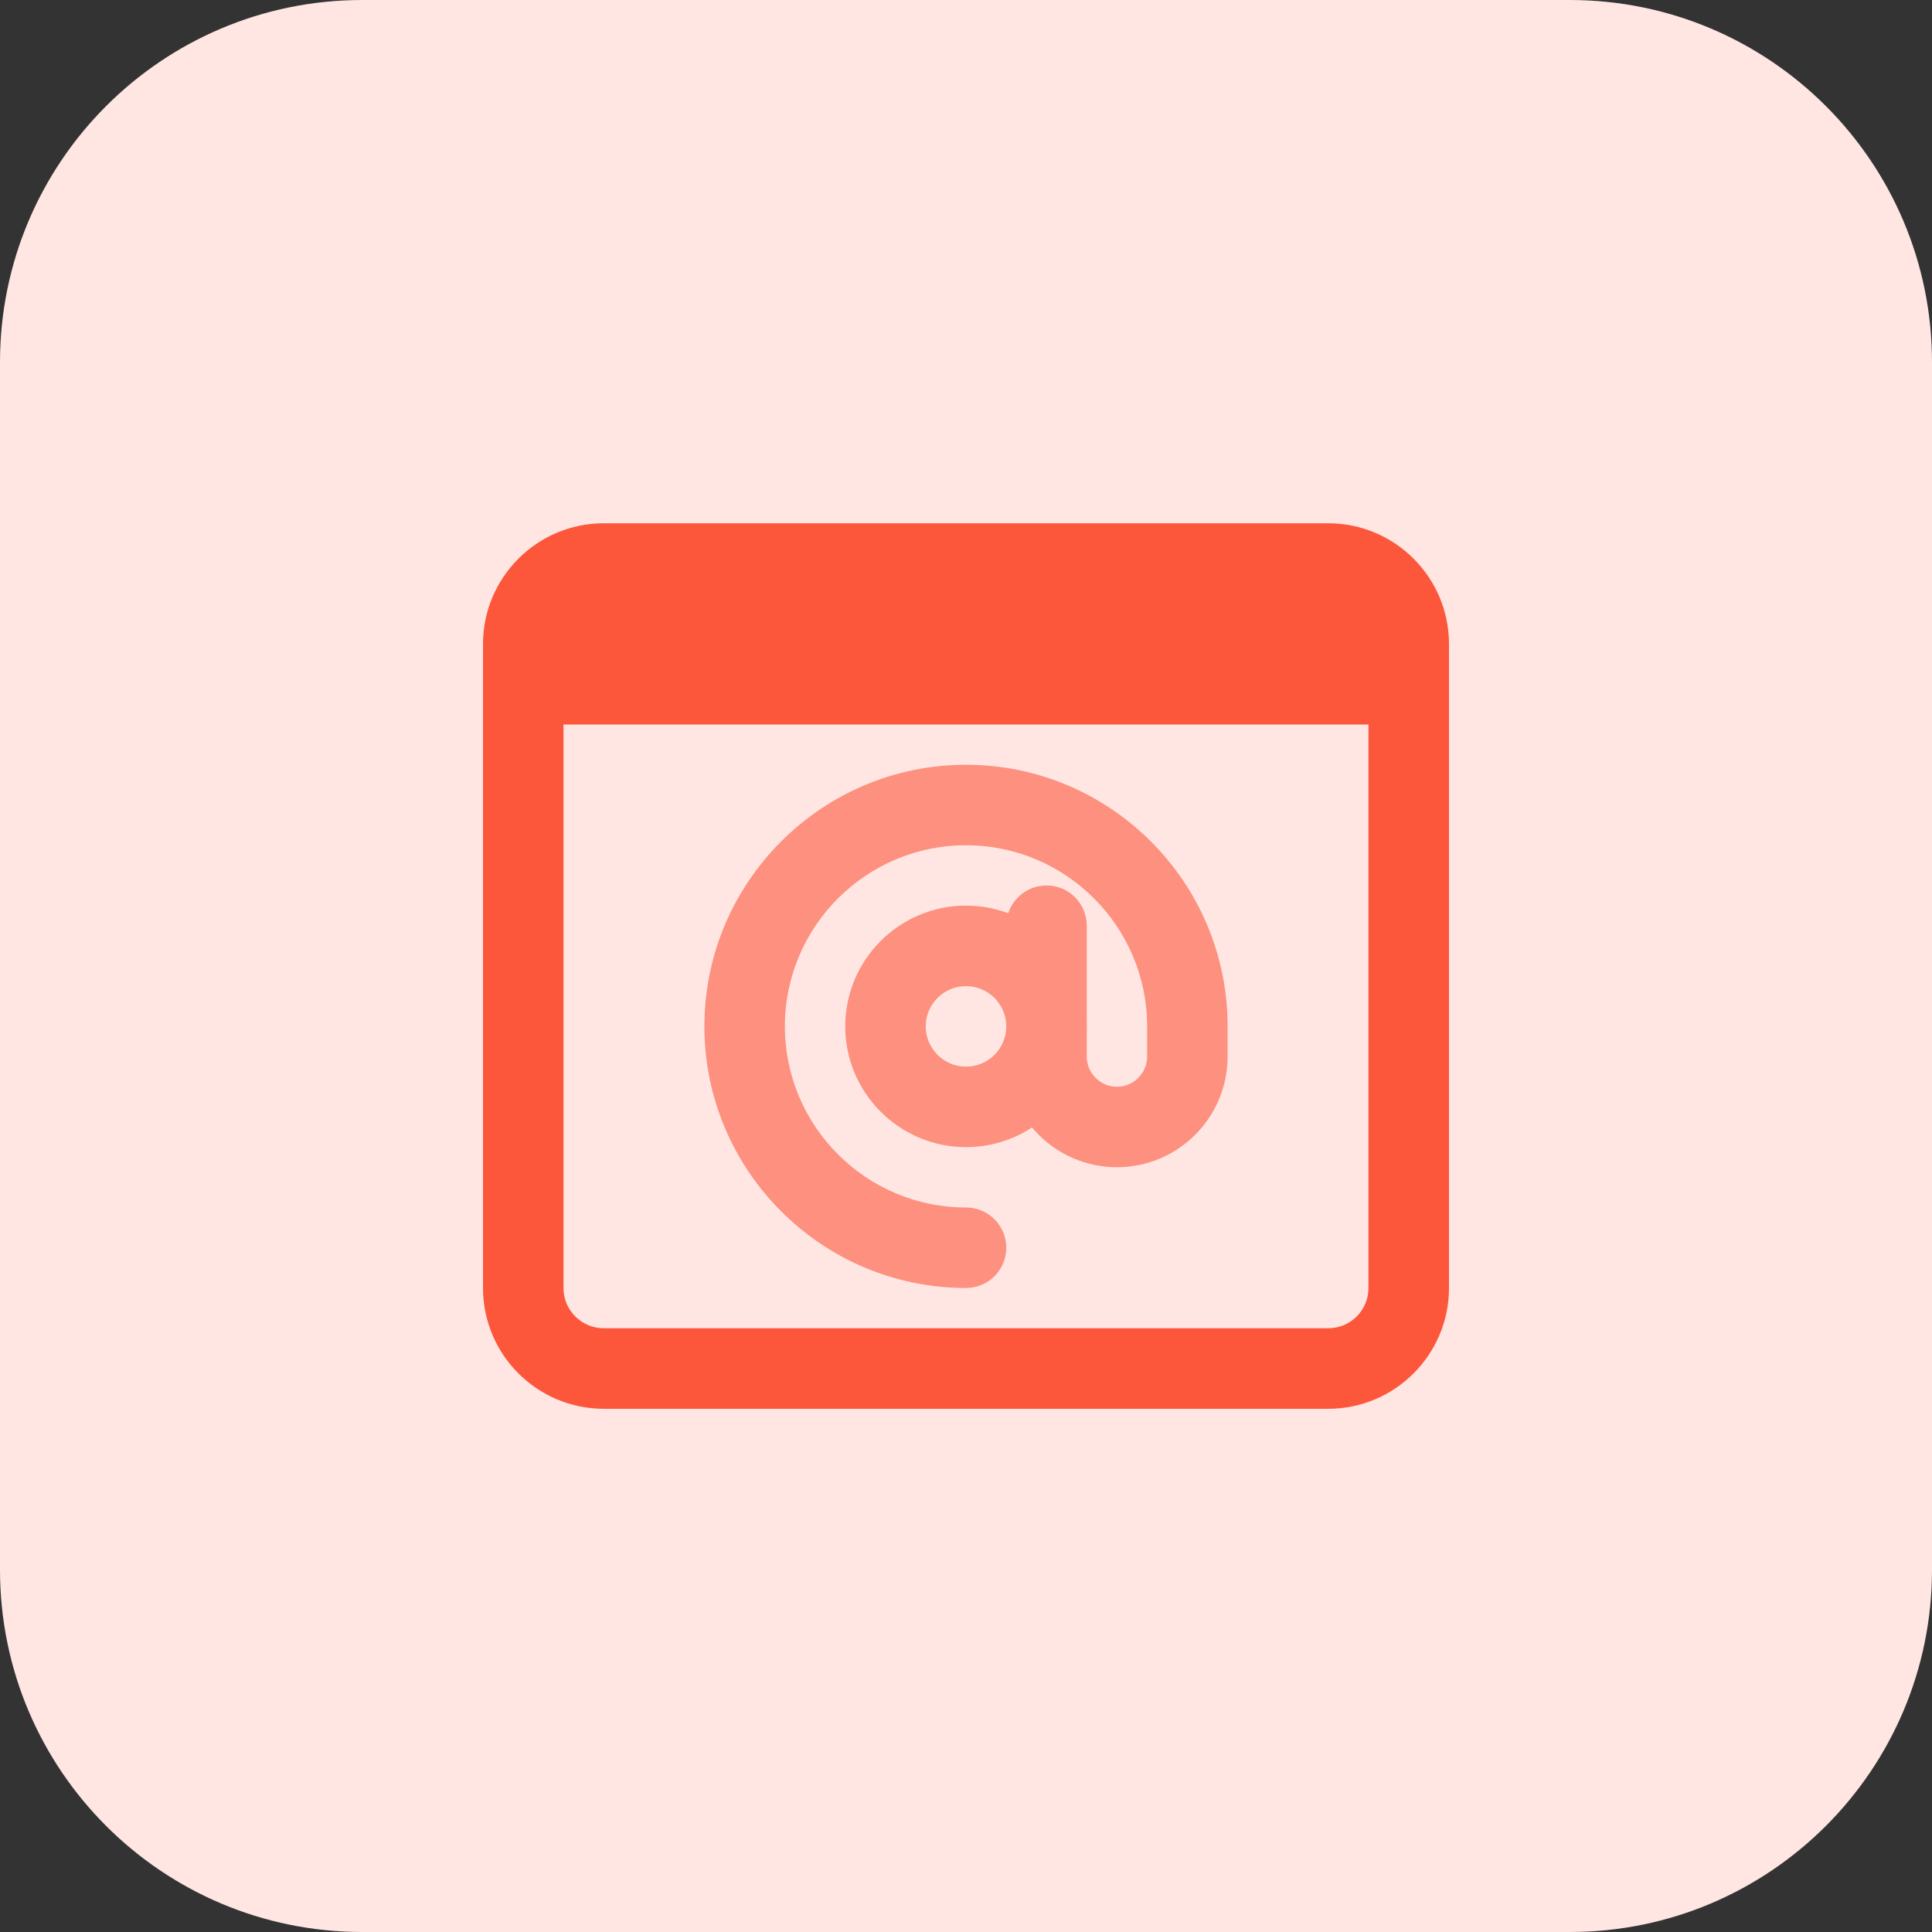 <svg id="bold" enable-background="new 0 0 32 32" height="512" viewBox="0 0 32 32" width="512" xmlns="http://www.w3.org/2000/svg"><rect x="0" y="0" width="32" height="32" fill="#333333" stroke="none"/><path d="m26 32h-20c-3.314 0-6-2.686-6-6v-20c0-3.314 2.686-6 6-6h20c3.314 0 6 2.686 6 6v20c0 3.314-2.686 6-6 6z" fill="#ffe6e2"/><path d="m16 19c-1.103 0-2-.897-2-2s.897-2 2-2 2 .897 2 2-.897 2-2 2zm0-2.667c-.368 0-.667.299-.667.667s.299.667.667.667.667-.299.667-.667-.299-.667-.667-.667z" fill="#fd907e"/><path d="m22 8.667h-12c-1.103 0-2 .897-2 2v10.667c0 1.103.897 2 2 2h12c1.103 0 2-.897 2-2v-10.667c0-1.103-.897-2-2-2zm0 13.333h-12c-.368 0-.667-.299-.667-.667v-9.333h13.333v9.333c.001.368-.298.667-.666.667z" fill="#fc573b"/><path d="m16 21.333c-2.389 0-4.333-1.944-4.333-4.333s1.944-4.333 4.333-4.333 4.333 1.944 4.333 4.333v.5c0 1.011-.822 1.833-1.833 1.833s-1.833-.822-1.833-1.833v-2.167c0-.368.299-.667.667-.667s.666.299.666.667v2.167c0 .275.224.5.5.5s.5-.225.5-.5v-.5c0-1.654-1.346-3-3-3s-3 1.346-3 3 1.346 3 3 3c.368 0 .667.298.667.667 0 .368-.299.666-.667.666z" fill="#fd907e"/></svg>